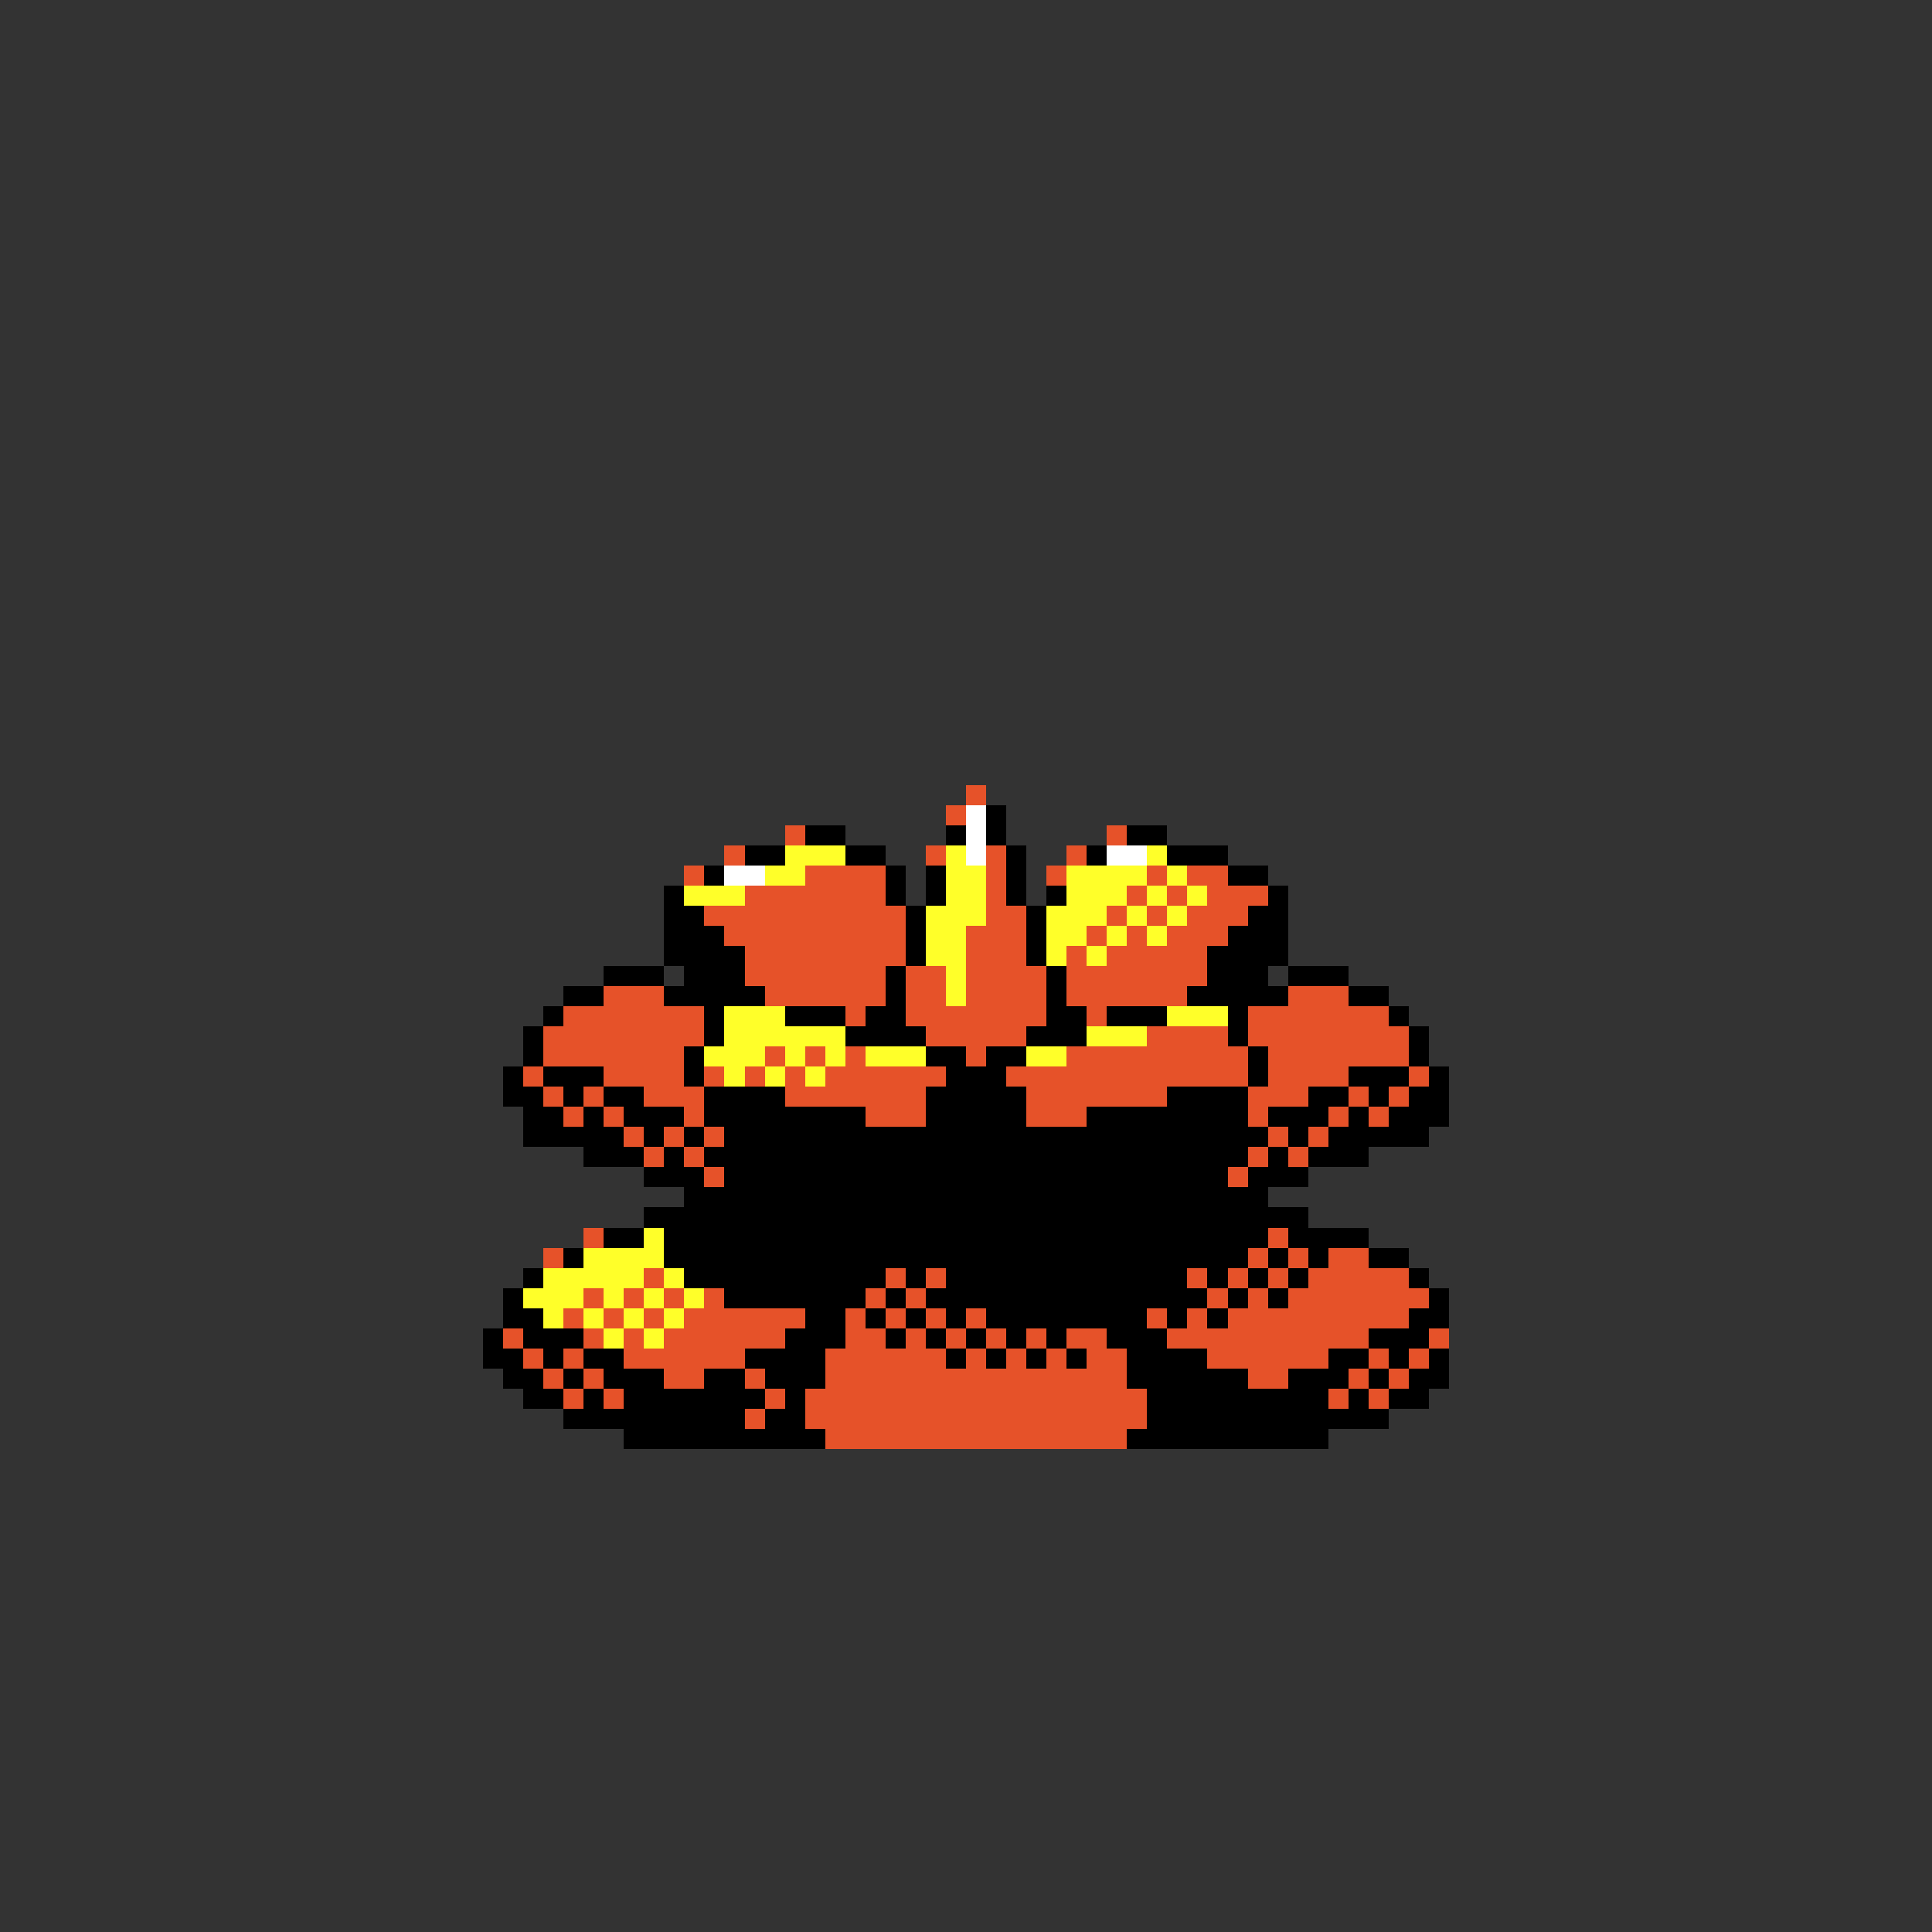 <svg xmlns="http://www.w3.org/2000/svg" viewBox="0 -0.5 96 96" shape-rendering="crispEdges">
<rect x="0" y="-0.5" width="96" height="96" fill="#333333" stroke="none"/>
<path stroke="#e65229" d="M48 39h1M47 40h1M39 41h1M55 41h1M36 42h1M46 42h1M49 42h1M53 42h1M34 43h1M40 43h4M49 43h1M52 43h1M57 43h1M59 43h2M37 44h7M49 44h1M56 44h1M58 44h1M60 44h3M35 45h10M49 45h2M55 45h1M57 45h1M59 45h3M36 46h9M48 46h3M54 46h1M56 46h1M58 46h3M37 47h8M48 47h3M53 47h1M55 47h5M37 48h7M45 48h2M48 48h4M53 48h7M30 49h3M38 49h6M45 49h2M48 49h4M53 49h6M64 49h3M28 50h7M42 50h1M45 50h7M54 50h1M62 50h7M27 51h8M46 51h5M57 51h4M62 51h8M27 52h7M38 52h1M40 52h1M42 52h1M48 52h1M53 52h9M63 52h7M26 53h1M30 53h4M35 53h1M37 53h1M39 53h1M41 53h6M50 53h12M63 53h4M70 53h1M27 54h1M29 54h1M32 54h3M39 54h7M51 54h7M62 54h3M67 54h1M69 54h1M28 55h1M30 55h1M34 55h1M43 55h3M51 55h3M62 55h1M66 55h1M68 55h1M31 56h1M33 56h1M35 56h1M63 56h1M65 56h1M32 57h1M34 57h1M62 57h1M64 57h1M35 58h1M61 58h1M29 61h1M63 61h1M27 62h1M62 62h1M64 62h1M66 62h2M32 63h1M44 63h1M46 63h1M59 63h1M61 63h1M63 63h1M65 63h5M29 64h1M31 64h1M33 64h1M35 64h1M43 64h1M45 64h1M60 64h1M62 64h1M64 64h7M28 65h1M30 65h1M32 65h1M34 65h6M42 65h1M44 65h1M46 65h1M48 65h1M57 65h1M59 65h1M61 65h9M25 66h1M29 66h1M31 66h1M33 66h6M42 66h2M45 66h1M47 66h1M49 66h1M51 66h1M53 66h2M58 66h10M71 66h1M26 67h1M28 67h1M31 67h6M41 67h6M48 67h1M50 67h1M52 67h1M54 67h2M60 67h6M68 67h1M70 67h1M27 68h1M29 68h1M33 68h2M37 68h1M41 68h15M62 68h2M67 68h1M69 68h1M28 69h1M30 69h1M38 69h1M40 69h17M66 69h1M68 69h1M37 70h1M40 70h17M41 71h15" />
<path stroke="#ffffff" d="M48 40h1M48 41h1M48 42h1M55 42h2M36 43h2" />
<path stroke="#000000" d="M49 40h1M40 41h2M47 41h1M49 41h1M56 41h2M37 42h2M42 42h2M50 42h1M54 42h1M58 42h3M35 43h1M44 43h1M46 43h1M50 43h1M61 43h2M33 44h1M44 44h1M46 44h1M50 44h1M52 44h1M63 44h1M33 45h2M45 45h1M51 45h1M62 45h2M33 46h3M45 46h1M51 46h1M61 46h3M33 47h4M45 47h1M51 47h1M60 47h4M30 48h3M34 48h3M44 48h1M52 48h1M60 48h3M64 48h3M28 49h2M33 49h5M44 49h1M52 49h1M59 49h5M67 49h2M27 50h1M35 50h1M39 50h3M43 50h2M52 50h2M55 50h3M61 50h1M69 50h1M26 51h1M35 51h1M42 51h4M51 51h3M61 51h1M70 51h1M26 52h1M34 52h1M46 52h2M49 52h2M62 52h1M70 52h1M25 53h1M27 53h3M34 53h1M47 53h3M62 53h1M67 53h3M71 53h1M25 54h2M28 54h1M30 54h2M35 54h4M46 54h5M58 54h4M65 54h2M68 54h1M70 54h2M26 55h2M29 55h1M31 55h3M35 55h8M46 55h5M54 55h8M63 55h3M67 55h1M69 55h3M26 56h5M32 56h1M34 56h1M36 56h27M64 56h1M66 56h5M29 57h3M33 57h1M35 57h27M63 57h1M65 57h3M32 58h3M36 58h25M62 58h3M34 59h29M32 60h33M30 61h2M33 61h30M64 61h4M28 62h1M33 62h29M63 62h1M65 62h1M68 62h2M26 63h1M34 63h10M45 63h1M47 63h12M60 63h1M62 63h1M64 63h1M70 63h1M25 64h1M36 64h7M44 64h1M46 64h14M61 64h1M63 64h1M71 64h1M25 65h2M40 65h2M43 65h1M45 65h1M47 65h1M49 65h8M58 65h1M60 65h1M70 65h2M24 66h1M26 66h3M39 66h3M44 66h1M46 66h1M48 66h1M50 66h1M52 66h1M55 66h3M68 66h3M24 67h2M27 67h1M29 67h2M37 67h4M47 67h1M49 67h1M51 67h1M53 67h1M56 67h4M66 67h2M69 67h1M71 67h1M25 68h2M28 68h1M30 68h3M35 68h2M38 68h3M56 68h6M64 68h3M68 68h1M70 68h2M26 69h2M29 69h1M31 69h7M39 69h1M57 69h9M67 69h1M69 69h2M28 70h9M38 70h2M57 70h12M31 71h10M56 71h10" />
<path stroke="#ffff29" d="M39 42h3M47 42h1M57 42h1M38 43h2M47 43h2M53 43h4M58 43h1M34 44h3M47 44h2M53 44h3M57 44h1M59 44h1M46 45h3M52 45h3M56 45h1M58 45h1M46 46h2M52 46h2M55 46h1M57 46h1M46 47h2M52 47h1M54 47h1M47 48h1M47 49h1M36 50h3M58 50h3M36 51h6M54 51h3M35 52h3M39 52h1M41 52h1M43 52h3M51 52h2M36 53h1M38 53h1M40 53h1M32 61h1M29 62h4M27 63h5M33 63h1M26 64h3M30 64h1M32 64h1M34 64h1M27 65h1M29 65h1M31 65h1M33 65h1M30 66h1M32 66h1" />
</svg>